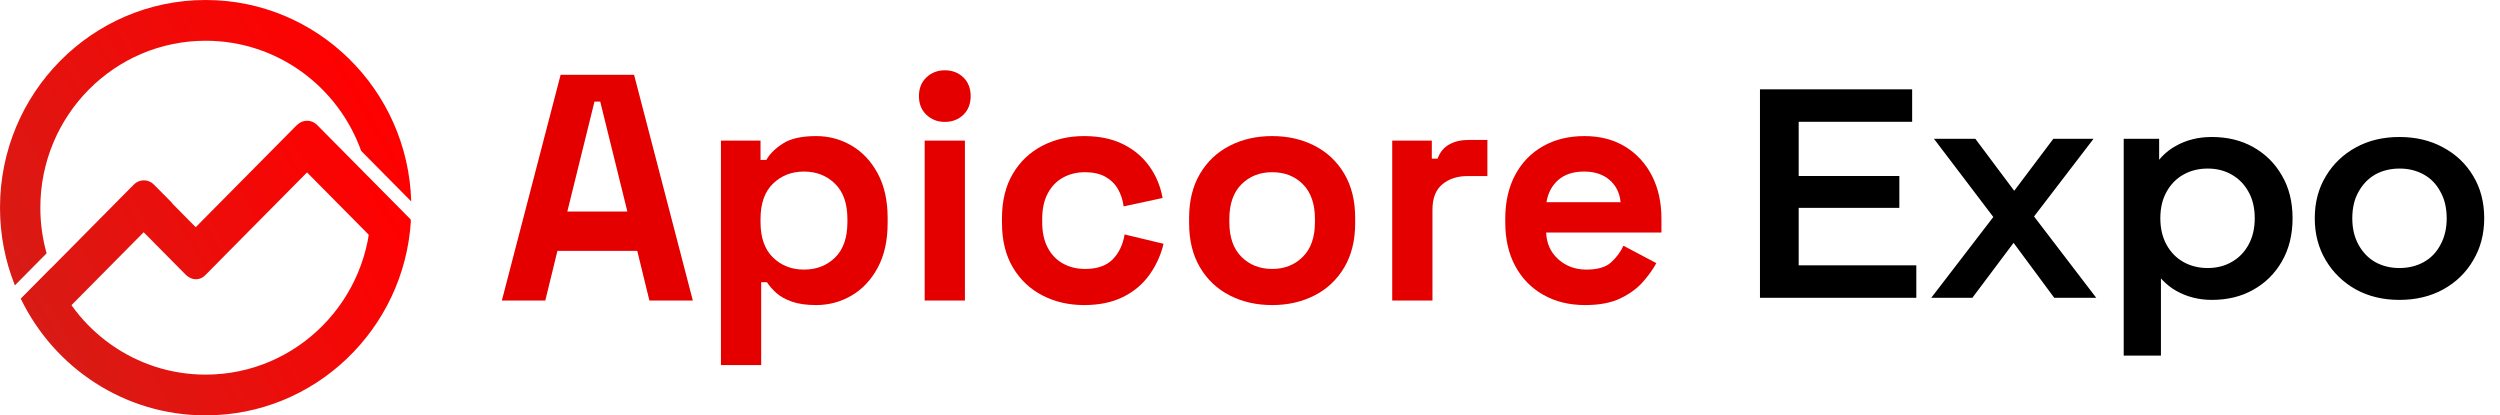 <svg width="319" height="53" viewBox="0 0 319 53" fill="none" xmlns="http://www.w3.org/2000/svg">
<path d="M229.132 22.458H242.356V26.524H229.132V22.458ZM229.512 33.858H244.522V38H224.572V11.4H243.99V15.542H229.512V33.858ZM246.428 38L255.358 26.372L255.282 28.918L246.77 17.708H252.052L258.018 25.688H256.004L262.008 17.708H267.138L258.55 28.918L258.588 26.372L267.48 38H262.122L255.852 29.526L257.828 29.792L251.672 38H246.428ZM282.233 38.266C280.586 38.266 279.079 37.886 277.711 37.126C276.368 36.366 275.292 35.226 274.481 33.706C273.696 32.161 273.303 30.21 273.303 27.854C273.303 25.473 273.683 23.522 274.443 22.002C275.228 20.482 276.292 19.355 277.635 18.62C278.978 17.86 280.51 17.48 282.233 17.48C284.234 17.48 285.995 17.911 287.515 18.772C289.06 19.633 290.276 20.837 291.163 22.382C292.075 23.927 292.531 25.751 292.531 27.854C292.531 29.957 292.075 31.793 291.163 33.364C290.276 34.909 289.06 36.113 287.515 36.974C285.995 37.835 284.234 38.266 282.233 38.266ZM270.985 45.372V17.708H275.507V22.496L275.355 27.892L275.735 33.288V45.372H270.985ZM281.701 34.2C282.841 34.2 283.854 33.947 284.741 33.44C285.653 32.933 286.375 32.199 286.907 31.236C287.439 30.273 287.705 29.146 287.705 27.854C287.705 26.537 287.439 25.409 286.907 24.472C286.375 23.509 285.653 22.775 284.741 22.268C283.854 21.761 282.841 21.508 281.701 21.508C280.561 21.508 279.535 21.761 278.623 22.268C277.711 22.775 276.989 23.509 276.457 24.472C275.925 25.409 275.659 26.537 275.659 27.854C275.659 29.146 275.925 30.273 276.457 31.236C276.989 32.199 277.711 32.933 278.623 33.44C279.535 33.947 280.561 34.2 281.701 34.2ZM306.156 38.266C304.079 38.266 302.229 37.823 300.608 36.936C298.987 36.024 297.707 34.783 296.77 33.212C295.833 31.641 295.364 29.855 295.364 27.854C295.364 25.827 295.833 24.041 296.77 22.496C297.707 20.925 298.987 19.697 300.608 18.81C302.229 17.923 304.079 17.48 306.156 17.48C308.259 17.48 310.121 17.923 311.742 18.81C313.389 19.697 314.668 20.913 315.58 22.458C316.517 24.003 316.986 25.802 316.986 27.854C316.986 29.855 316.517 31.641 315.58 33.212C314.668 34.783 313.389 36.024 311.742 36.936C310.121 37.823 308.259 38.266 306.156 38.266ZM306.156 34.2C307.321 34.2 308.36 33.947 309.272 33.44C310.184 32.933 310.893 32.199 311.4 31.236C311.932 30.273 312.198 29.146 312.198 27.854C312.198 26.537 311.932 25.409 311.4 24.472C310.893 23.509 310.184 22.775 309.272 22.268C308.36 21.761 307.334 21.508 306.194 21.508C305.029 21.508 303.99 21.761 303.078 22.268C302.191 22.775 301.482 23.509 300.95 24.472C300.418 25.409 300.152 26.537 300.152 27.854C300.152 29.146 300.418 30.273 300.95 31.236C301.482 32.199 302.191 32.933 303.078 33.44C303.99 33.947 305.016 34.2 306.156 34.2Z" fill="black"/>
<g clip-path="url(#clip0_351_24)">
<path d="M48.778 31.696L52.418 28.02L40.455 15.939C39.766 15.243 38.658 15.232 37.953 15.902C37.898 15.946 37.843 15.993 37.792 16.045L24.973 28.989L21.972 25.958L21.997 25.933L19.627 23.541C18.925 22.832 17.787 22.832 17.085 23.541L2.674 38.093L6.314 41.77L18.331 29.634L23.704 35.06C23.82 35.177 23.948 35.272 24.084 35.351C24.716 35.787 25.585 35.723 26.147 35.156L26.209 35.093C26.221 35.082 26.234 35.072 26.246 35.06L28.611 32.671C28.612 32.67 28.611 32.669 28.611 32.667L39.176 22L48.778 31.696Z" fill="url(#paint0_linear_351_24)"/>
<path d="M5.946 32.324C5.426 30.473 5.148 28.519 5.148 26.5C5.148 14.736 14.592 5.199 26.243 5.199C35.372 5.199 43.146 11.055 46.083 19.25L52.472 25.702C52.054 11.436 40.472 0 26.243 0C11.749 0 0 11.864 0 26.5C0 30.004 0.675 33.349 1.899 36.411L5.946 32.324Z" fill="url(#paint1_linear_351_24)"/>
<path d="M47.337 26.5C47.337 38.264 37.893 47.801 26.243 47.801C17.277 47.801 9.619 42.153 6.565 34.188L2.658 38.132C6.925 46.936 15.882 53 26.243 53C40.187 53 51.589 42.017 52.433 28.151L46.995 22.659C47.219 23.905 47.337 25.189 47.337 26.5Z" fill="url(#paint2_linear_351_24)"/>
<path d="M64.037 38.351L71.535 9.546H80.908L88.406 38.351H82.864L81.315 32.014H71.128L69.579 38.351H64.037ZM72.391 26.993H80.052L76.588 12.961H75.855L72.391 26.993Z" fill="#E50000"/>
<path d="M91.992 46.581V17.94H97.044V20.409H97.778C98.24 19.614 98.96 18.907 99.938 18.29C100.916 17.673 102.315 17.364 104.135 17.364C105.765 17.364 107.273 17.769 108.658 18.578C110.044 19.388 111.157 20.574 112 22.138C112.842 23.701 113.263 25.594 113.263 27.816V28.475C113.263 30.697 112.842 32.59 112 34.153C111.157 35.717 110.044 36.904 108.658 37.713C107.273 38.522 105.765 38.927 104.135 38.927C102.913 38.927 101.887 38.783 101.058 38.495C100.229 38.206 99.564 37.836 99.062 37.384C98.559 36.931 98.158 36.472 97.859 36.005H97.126V46.581L91.992 46.581ZM102.587 34.4C104.189 34.4 105.513 33.886 106.56 32.857C107.605 31.828 108.129 30.326 108.129 28.351V27.94C108.129 25.965 107.599 24.463 106.539 23.434C105.48 22.405 104.162 21.891 102.587 21.891C101.011 21.891 99.693 22.405 98.634 23.434C97.574 24.463 97.044 25.965 97.044 27.94V28.351C97.044 30.326 97.574 31.828 98.634 32.857C99.693 33.886 101.011 34.4 102.587 34.4Z" fill="#E50000"/>
<path d="M120.557 15.554C119.633 15.554 118.851 15.252 118.213 14.649C117.575 14.045 117.256 13.249 117.256 12.262C117.256 11.274 117.575 10.479 118.213 9.875C118.851 9.272 119.633 8.97 120.557 8.97C121.507 8.97 122.295 9.272 122.92 9.875C123.545 10.479 123.857 11.274 123.857 12.262C123.857 13.249 123.545 14.045 122.92 14.649C122.295 15.252 121.507 15.554 120.557 15.554ZM117.989 38.351V17.941H123.124V38.351H117.989Z" fill="#E50000"/>
<path d="M138.323 38.927C136.367 38.927 134.595 38.515 133.005 37.692C131.416 36.869 130.159 35.676 129.236 34.112C128.312 32.548 127.851 30.655 127.851 28.434V27.858C127.851 25.635 128.312 23.742 129.236 22.179C130.159 20.615 131.416 19.422 133.005 18.599C134.595 17.776 136.367 17.364 138.323 17.364C140.252 17.364 141.909 17.708 143.295 18.393C144.681 19.079 145.801 20.018 146.657 21.212C147.513 22.405 148.076 23.757 148.348 25.265L143.377 26.335C143.268 25.512 143.023 24.771 142.643 24.113C142.262 23.454 141.726 22.934 141.033 22.549C140.341 22.165 139.478 21.973 138.446 21.973C137.413 21.973 136.483 22.199 135.654 22.652C134.825 23.105 134.173 23.777 133.698 24.668C133.223 25.56 132.985 26.651 132.985 27.94V28.351C132.985 29.641 133.223 30.731 133.698 31.622C134.173 32.514 134.825 33.186 135.654 33.639C136.483 34.092 137.413 34.318 138.446 34.318C139.994 34.318 141.169 33.913 141.971 33.104C142.772 32.295 143.281 31.232 143.499 29.915L148.47 31.108C148.117 32.563 147.513 33.886 146.657 35.079C145.801 36.273 144.681 37.212 143.295 37.898C141.909 38.583 140.252 38.927 138.323 38.927Z" fill="#E50000"/>
<path d="M162.325 38.927C160.314 38.927 158.508 38.515 156.905 37.692C155.302 36.869 154.039 35.676 153.116 34.112C152.192 32.548 151.73 30.67 151.73 28.475V27.816C151.73 25.622 152.192 23.742 153.116 22.179C154.039 20.615 155.302 19.422 156.905 18.599C158.508 17.776 160.314 17.364 162.325 17.364C164.335 17.364 166.142 17.776 167.745 18.599C169.348 19.422 170.611 20.615 171.535 22.179C172.458 23.742 172.92 25.622 172.92 27.816V28.475C172.92 30.67 172.458 32.548 171.535 34.112C170.611 35.676 169.348 36.869 167.745 37.692C166.142 38.515 164.335 38.927 162.325 38.927ZM162.325 34.318C163.901 34.318 165.205 33.803 166.237 32.775C167.269 31.746 167.786 30.272 167.786 28.351V27.94C167.786 26.02 167.276 24.545 166.258 23.516C165.239 22.487 163.928 21.973 162.325 21.973C160.749 21.973 159.445 22.487 158.413 23.516C157.38 24.545 156.865 26.02 156.865 27.94V28.351C156.865 30.272 157.38 31.746 158.413 32.775C159.445 33.803 160.749 34.318 162.325 34.318Z" fill="#E50000"/>
<path d="M177.647 38.35V17.94H182.7V20.245H183.434C183.732 19.422 184.229 18.819 184.921 18.434C185.614 18.05 186.422 17.858 187.346 17.858H189.791V22.467H187.264C185.96 22.467 184.887 22.817 184.045 23.516C183.203 24.216 182.782 25.293 182.782 26.746V38.35H177.647Z" fill="#E50000"/>
<path d="M202.261 38.927C200.25 38.927 198.477 38.495 196.943 37.63C195.408 36.766 194.212 35.546 193.357 33.968C192.501 32.391 192.073 30.532 192.073 28.392V27.898C192.073 25.759 192.494 23.901 193.336 22.323C194.178 20.746 195.36 19.525 196.882 18.66C198.403 17.796 200.168 17.364 202.179 17.364C204.162 17.364 205.887 17.81 207.355 18.701C208.822 19.593 209.963 20.828 210.778 22.405C211.592 23.983 212 25.814 212 27.898V29.668H197.289C197.343 31.067 197.86 32.206 198.838 33.083C199.816 33.962 201.011 34.4 202.424 34.4C203.863 34.4 204.923 34.085 205.602 33.454C206.281 32.823 206.797 32.123 207.151 31.355L211.348 33.577C210.967 34.291 210.417 35.066 209.698 35.902C208.978 36.739 208.02 37.452 206.825 38.042C205.629 38.631 204.108 38.927 202.261 38.927ZM197.33 25.8H206.784C206.675 24.621 206.206 23.674 205.378 22.961C204.549 22.247 203.469 21.891 202.139 21.891C200.753 21.891 199.653 22.247 198.838 22.961C198.023 23.674 197.52 24.621 197.33 25.8Z" fill="#E50000"/>
</g>
<defs>
<linearGradient id="paint0_linear_351_24" x1="5.731" y1="43.441" x2="47.561" y2="19.524" gradientUnits="userSpaceOnUse">
<stop stop-color="#D81B15"/>
<stop offset="1" stop-color="#FF0000"/>
</linearGradient>
<linearGradient id="paint1_linear_351_24" x1="0.281" y1="33.581" x2="45.738" y2="7.591" gradientUnits="userSpaceOnUse">
<stop stop-color="#D81B15"/>
<stop offset="1" stop-color="#FF0000"/>
</linearGradient>
<linearGradient id="paint2_linear_351_24" x1="9.263" y1="49.809" x2="51.13" y2="25.872" gradientUnits="userSpaceOnUse">
<stop stop-color="#D81B15"/>
<stop offset="1" stop-color="#FF0000"/>
</linearGradient>
<clipPath id="clip0_351_24">
<rect width="212" height="53" fill="white"/>
</clipPath>
</defs>
</svg>
